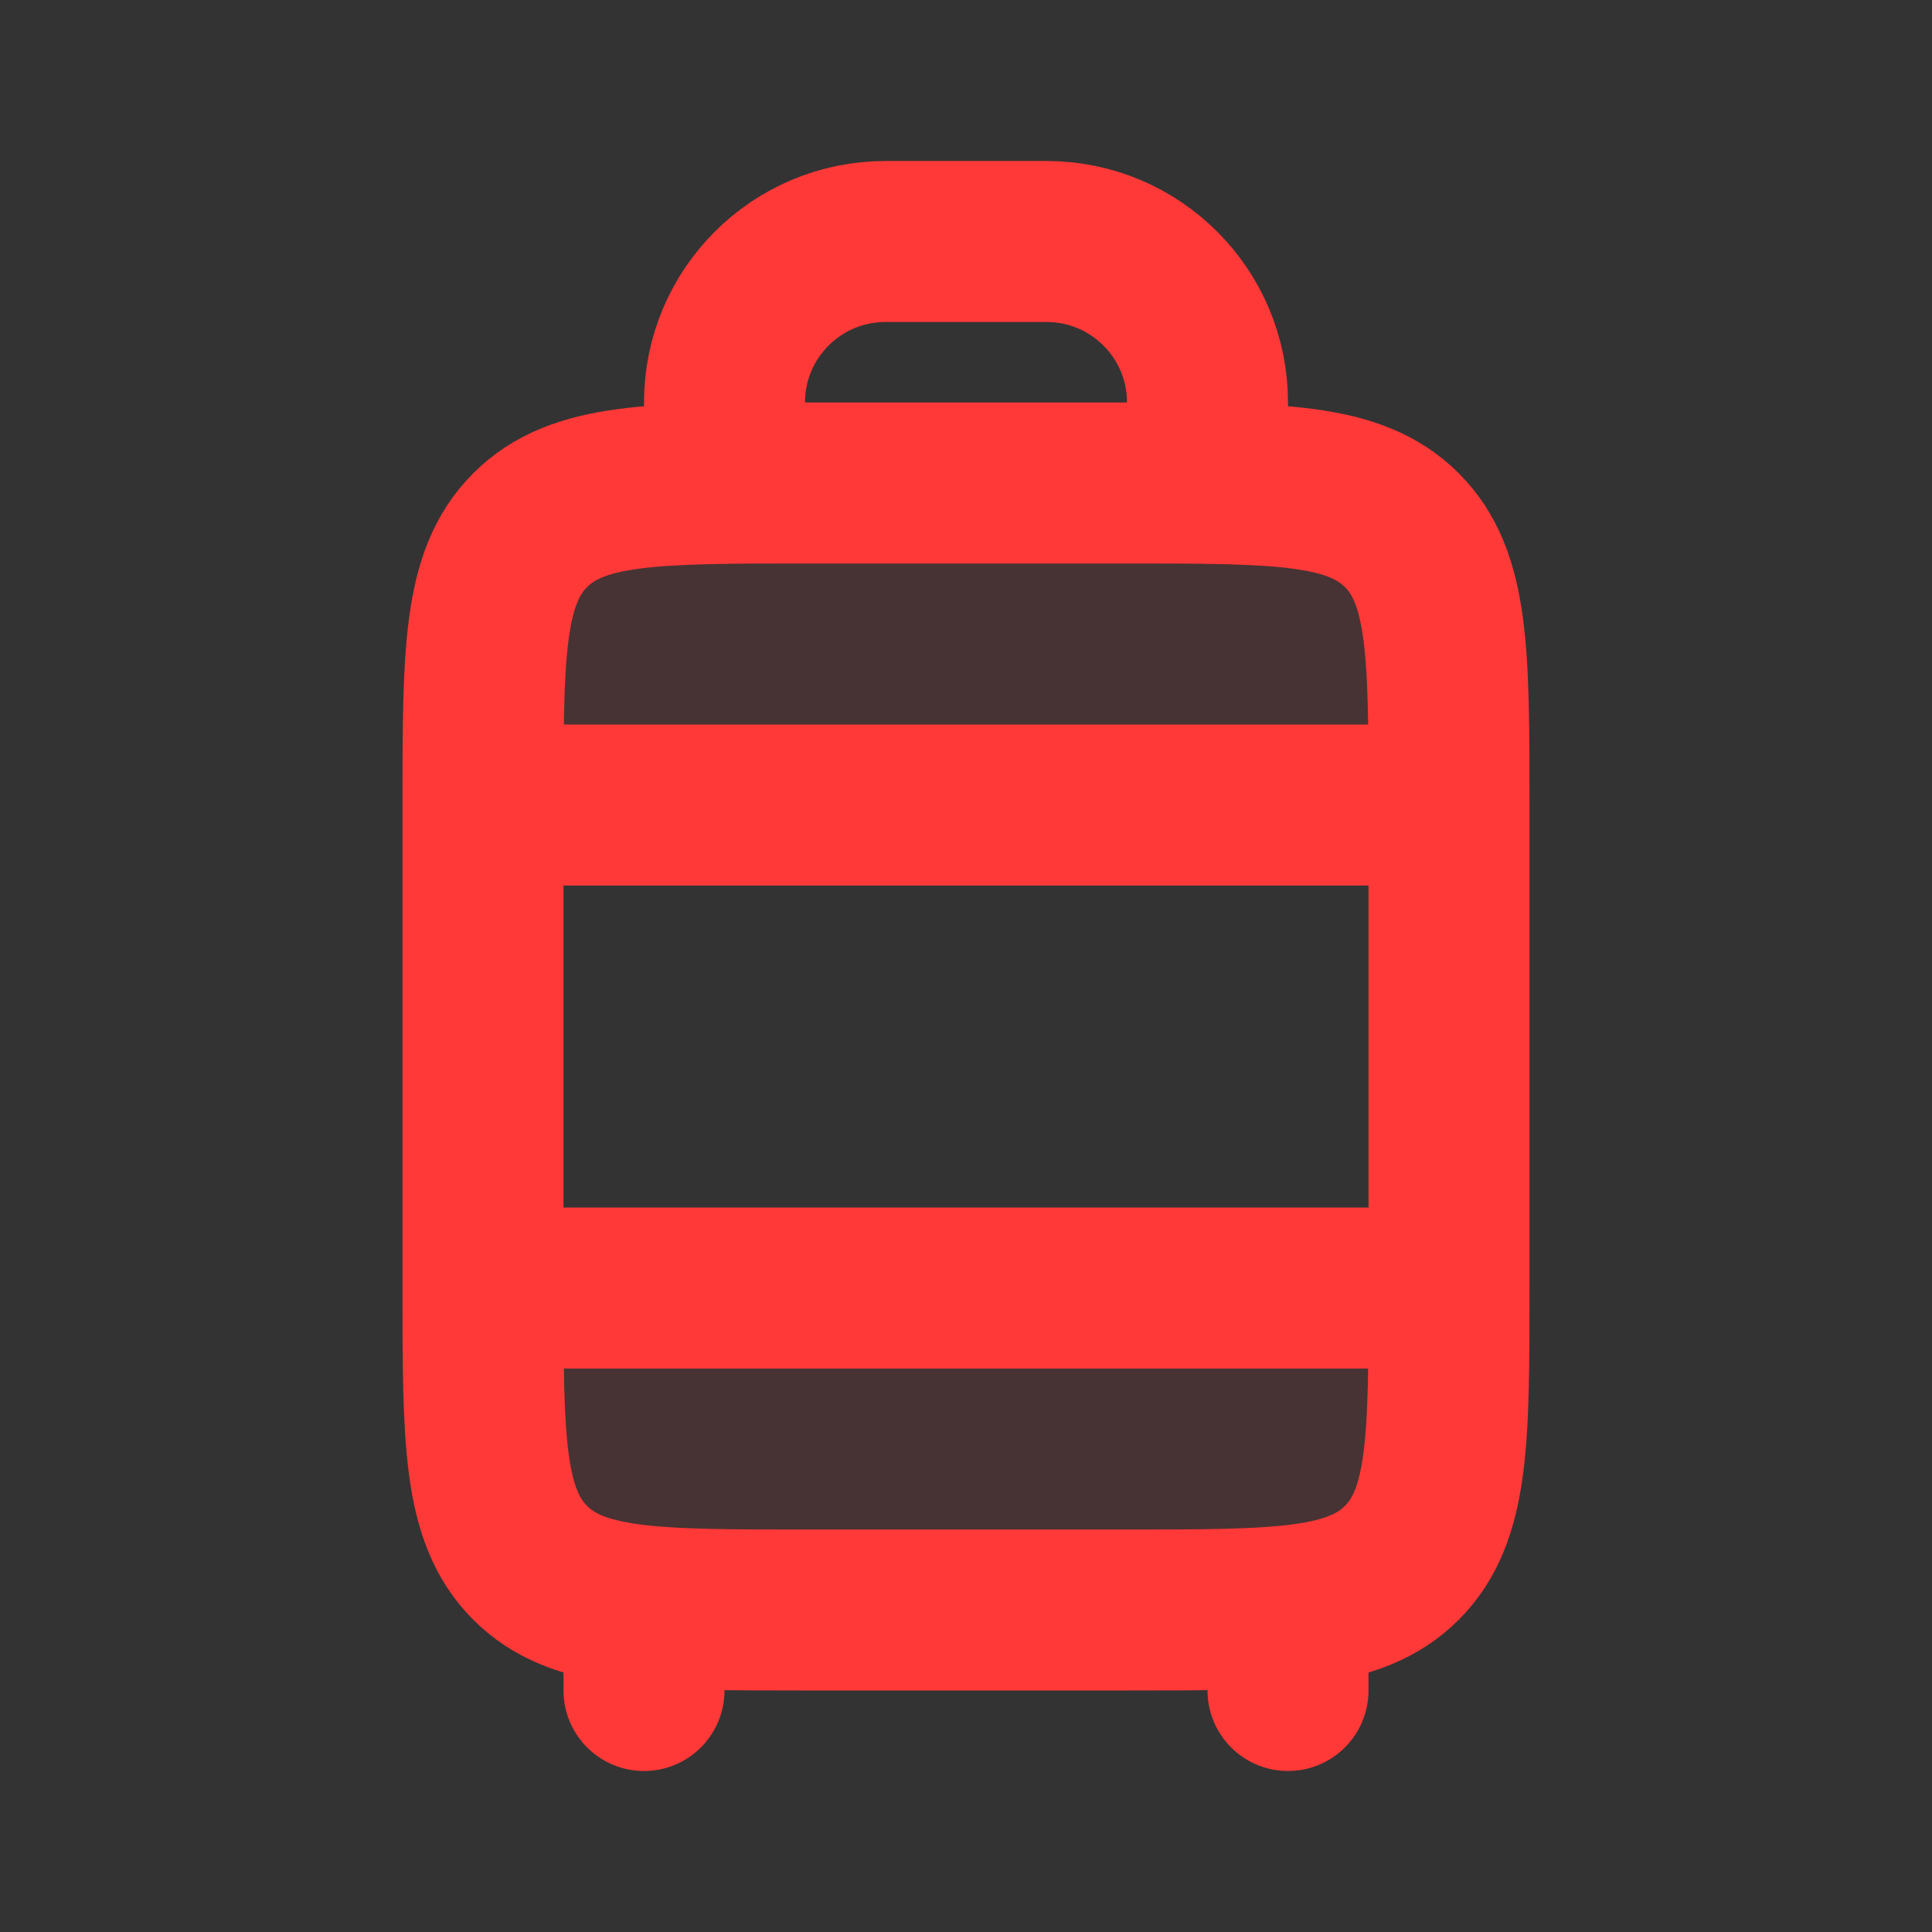 <!DOCTYPE svg PUBLIC "-//W3C//DTD SVG 1.1//EN" "http://www.w3.org/Graphics/SVG/1.1/DTD/svg11.dtd">
<!-- Uploaded to: SVG Repo, www.svgrepo.com, Transformed by: SVG Repo Mixer Tools -->
<svg width="800px" height="800px" viewBox="0 0 24 24" fill="none" xmlns="http://www.w3.org/2000/svg" stroke="#ffffff">
<rect x="0" y="0" width="24" height="24" fill="#333333" stroke="none"/>
<g id="SVGRepo_bgCarrier" stroke-width="0"/>
<g id="SVGRepo_tracerCarrier" stroke-linecap="round" stroke-linejoin="round"/>
<g id="SVGRepo_iconCarrier"> <path opacity="0.1" d="M17.414 6.586C16.828 6 15.886 6 14 6H10C8.114 6 7.172 6 6.586 6.586C6 7.172 6 8.114 6 10L18 10C18 8.114 18 7.172 17.414 6.586Z" fill="#ff3838"/> <path opacity="0.1" d="M18 16H6C6 17.886 6 18.828 6.586 19.414C7.172 20 8.114 20 10 20H14C15.886 20 16.828 20 17.414 19.414C18 18.828 18 17.886 18 16Z" fill="#ff3838"/> <path d="M14 6C15.886 6 16.828 6 17.414 6.586C18 7.172 18 8.114 18 10L18 13L18 16C18 17.886 18 18.828 17.414 19.414C16.828 20 15.886 20 14 20L12 20L10 20C8.114 20 7.172 20 6.586 19.414C6 18.828 6 17.886 6 16L6 13L6 10C6 8.114 6 7.172 6.586 6.586C7.172 6 8.114 6 10 6L12 6L14 6Z" stroke="#ff3838" stroke-width="2" stroke-linejoin="round"/> <path d="M7 16H17" stroke="#ff3838" stroke-width="2" stroke-linecap="round"/> <path d="M7 10H17" stroke="#ff3838" stroke-width="2" stroke-linecap="round"/> <path d="M8 20V21" stroke="#ff3838" stroke-width="2" stroke-linecap="round" stroke-linejoin="round"/> <path d="M9 6V5C9 3.895 9.895 3 11 3H13C14.105 3 15 3.895 15 5V6" stroke="#ff3838" stroke-width="2" stroke-linecap="round" stroke-linejoin="round"/> <path d="M16 20V21" stroke="#ff3838" stroke-width="2" stroke-linecap="round" stroke-linejoin="round"/> </g>
</svg>
